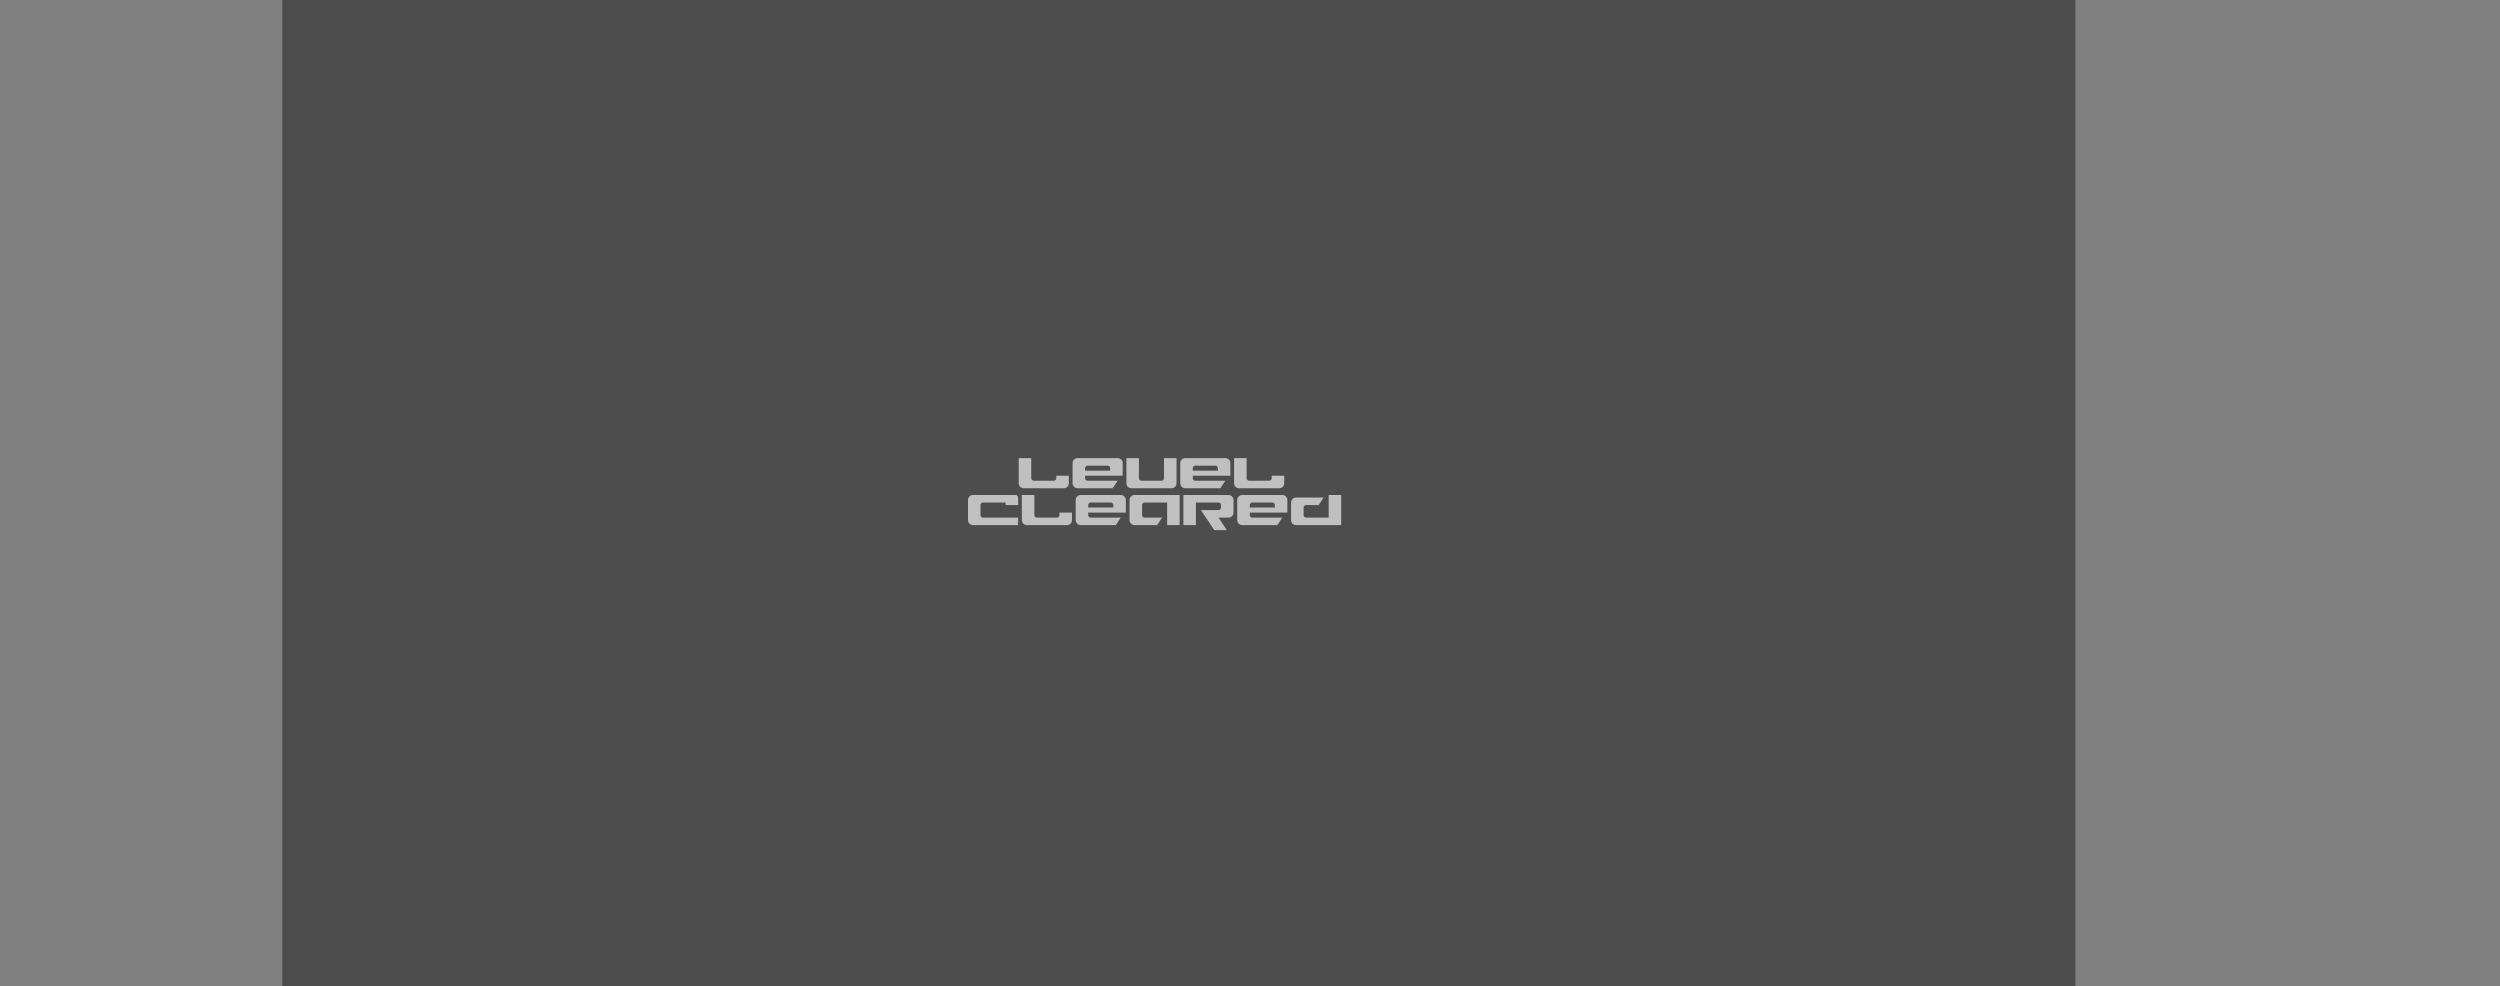 <?xml version="1.0" encoding="UTF-8" standalone="no"?>
<svg xmlns:xlink="http://www.w3.org/1999/xlink" height="440.0px" width="1115.4px" xmlns="http://www.w3.org/2000/svg">
  <rect width="100%" height="100%" fill="#808080" stroke="none"/>
  <g transform="matrix(1.0, 0.0, 0.0, 1.0, 525.95, 220.0)">
    <use height="440.0" transform="matrix(1.0, 0.0, 0.0, 1.0, -400.0, -220.0)" width="800.0" xlink:href="#sprite0"/>
    <use height="43.2" transform="matrix(1.156, 0.0, 0.0, 3.741, -479.998, -80.802)" width="843.2" xlink:href="#sprite1"/>
    <use height="13.7" transform="matrix(1.68, 0.0, 0.0, 1.68, -94.09, -4.197)" width="105.15" xlink:href="#sprite2"/>
    <use height="12.4" transform="matrix(1.68, 0.0, 0.0, 1.68, -71.464, -20.648)" width="76.55" xlink:href="#sprite3"/>
  </g>
  <defs>
    <g id="sprite0" transform="matrix(1.0, 0.0, 0.0, 1.0, 400.0, 220.0)">
      <use height="440.0" transform="matrix(1.0, 0.0, 0.0, 1.0, -400.0, -220.0)" width="800.0" xlink:href="#shape0"/>
    </g>
    <g id="shape0" transform="matrix(1.0, 0.0, 0.0, 1.0, 400.0, 220.0)">
      <path d="M400.0 220.0 L-400.0 220.0 -400.0 -220.0 400.0 -220.0 400.0 220.0" fill="#010101" fill-opacity="0.4" fill-rule="evenodd" stroke="none"/>
    </g>
    <g id="sprite1" transform="matrix(1.0, 0.0, 0.0, 1.0, 421.6, 21.6)">
      <use height="43.2" transform="matrix(1.0, 0.0, 0.0, 1.0, -421.6, -21.6)" width="843.2" xlink:href="#shape1"/>
    </g>
    <g id="shape1" transform="matrix(1.0, 0.0, 0.0, 1.0, 421.6, 21.6)">
      <path d="M-421.6 -21.6 L421.6 -21.6 421.6 21.6 -421.6 21.6 -421.6 -21.6" fill="#ffffff" fill-opacity="0.0" fill-rule="evenodd" stroke="none"/>
    </g>
    <g id="sprite2" transform="matrix(1.0, 0.0, 0.0, 1.0, 50.45, 7.5)">
      <use height="13.7" transform="matrix(1.0, 0.0, 0.0, 1.0, -50.45, -7.5)" width="105.15" xlink:href="#text0"/>
    </g>
    <g id="text0" transform="matrix(1.0, 0.0, 0.0, 1.0, -0.65, 1.0)">
      <g transform="matrix(1.0, 0.0, 0.0, 1.0, 0.0, 0.0)">
        <use fill="#ffffff" fill-opacity="0.647" height="13.7" transform="matrix(0.013, 0.0, 0.0, 0.013, 0.0, 10.0)" width="105.15" xlink:href="#font_Fusion_c0"/>
        <use fill="#ffffff" fill-opacity="0.647" height="13.7" transform="matrix(0.013, 0.0, 0.0, 0.013, 14.3, 10.0)" width="105.15" xlink:href="#font_Fusion_l0"/>
        <use fill="#ffffff" fill-opacity="0.647" height="13.7" transform="matrix(0.013, 0.0, 0.0, 0.013, 28.6, 10.0)" width="105.15" xlink:href="#font_Fusion_e0"/>
        <use fill="#ffffff" fill-opacity="0.647" height="13.7" transform="matrix(0.013, 0.0, 0.0, 0.013, 42.9, 10.0)" width="105.15" xlink:href="#font_Fusion_a0"/>
        <use fill="#ffffff" fill-opacity="0.647" height="13.7" transform="matrix(0.013, 0.0, 0.0, 0.013, 57.2, 10.0)" width="105.15" xlink:href="#font_Fusion_r0"/>
        <use fill="#ffffff" fill-opacity="0.647" height="13.7" transform="matrix(0.013, 0.0, 0.0, 0.013, 71.5, 10.0)" width="105.15" xlink:href="#font_Fusion_e0"/>
        <use fill="#ffffff" fill-opacity="0.647" height="13.7" transform="matrix(0.013, 0.0, 0.0, 0.013, 85.8, 10.0)" width="105.15" xlink:href="#font_Fusion_d0"/>
      </g>
    </g>
    <g id="font_Fusion_c0">
      <path d="M1025.0 -614.5 L151.5 -614.5 Q110.5 -614.5 80.5 -585.0 51.0 -555.0 51.0 -515.0 L51.0 -100.5 Q51.0 -60.5 81.0 -30.0 111.5 0.0 151.5 0.0 L1075.0 0.0 1075.0 -153.5 357.0 -153.5 Q336.5 -153.5 322.0 -168.5 307.0 -183.0 307.0 -203.5 L307.0 -409.5 Q307.0 -430.5 322.0 -446.0 336.5 -461.0 357.0 -461.0 L819.0 -461.0 819.0 -409.5 1075.0 -409.5 1075.0 -564.5 Q1075.0 -585.0 1060.0 -599.5 1045.5 -614.5 1025.0 -614.5" fill-rule="evenodd" stroke="none"/>
    </g>
    <g id="font_Fusion_l0">
      <path d="M1075.0 -100.5 L1075.0 -256.0 819.0 -256.0 819.0 -203.5 Q819.0 -183.0 804.0 -168.5 789.5 -153.5 769.0 -153.5 L357.0 -153.5 Q337.5 -153.5 322.5 -169.0 307.0 -184.0 307.0 -203.5 L307.0 -614.5 51.0 -614.5 51.0 -100.5 Q51.0 -60.5 81.0 -30.0 111.5 0.0 151.5 0.0 L975.5 0.0 Q1015.5 0.0 1045.5 -29.5 1075.0 -59.5 1075.0 -100.5" fill-rule="evenodd" stroke="none"/>
    </g>
    <g id="font_Fusion_e0">
      <path d="M819.0 -358.5 L307.0 -358.5 307.0 -411.0 Q307.0 -431.5 322.0 -446.0 336.5 -461.0 357.0 -461.0 L769.0 -461.0 Q789.5 -461.0 804.0 -446.0 819.0 -431.5 819.0 -411.0 L819.0 -358.5 M1075.0 -256.0 L1075.0 -515.0 Q1075.0 -555.0 1045.5 -585.0 1015.5 -614.5 975.5 -614.5 L151.5 -614.5 Q110.5 -614.5 80.5 -585.0 51.0 -555.0 51.0 -515.0 L51.0 -100.5 Q51.0 -60.5 81.0 -30.0 111.5 0.0 151.5 0.0 L870.0 0.0 972.5 -153.5 357.0 -153.5 Q336.5 -153.5 322.0 -168.5 307.0 -183.0 307.0 -203.5 L307.0 -256.0 1075.0 -256.0" fill-rule="evenodd" stroke="none"/>
    </g>
    <g id="font_Fusion_a0">
      <path d="M1075.0 0.0 L1075.0 -614.5 151.5 -614.5 Q110.5 -614.5 80.5 -585.0 51.0 -555.0 51.0 -515.0 L51.0 -100.5 Q51.0 -60.5 81.0 -30.0 111.5 0.0 151.5 0.0 L614.0 0.0 716.5 -153.5 357.0 -153.5 Q336.5 -153.5 322.0 -168.5 307.0 -183.0 307.0 -203.5 L307.0 -411.0 Q307.0 -431.5 322.0 -446.0 336.5 -461.0 357.0 -461.0 L819.0 -461.0 819.0 0.0 1075.0 0.0" fill-rule="evenodd" stroke="none"/>
    </g>
    <g id="font_Fusion_r0">
      <path d="M819.0 -410.5 L819.0 -357.5 Q819.0 -338.0 804.0 -322.5 789.5 -307.0 769.0 -307.0 L409.5 -307.0 682.0 102.5 939.0 102.5 768.0 -153.5 975.5 -153.5 Q1015.5 -153.5 1045.5 -183.0 1075.0 -213.0 1075.0 -254.0 L1075.0 -515.0 Q1075.0 -555.0 1045.5 -585.0 1015.5 -614.5 975.5 -614.5 L51.0 -614.5 51.0 0.0 307.0 0.0 307.0 -461.0 769.0 -461.0 Q789.5 -461.0 804.0 -446.0 819.0 -431.0 819.0 -410.5" fill-rule="evenodd" stroke="none"/>
    </g>
    <g id="font_Fusion_d0">
      <path d="M1075.0 0.0 L1075.0 -614.5 819.0 -614.5 819.0 -153.5 357.0 -153.5 Q336.5 -153.5 322.0 -168.5 307.0 -183.0 307.0 -203.5 L307.0 -359.5 Q307.0 -380.0 322.0 -394.5 336.5 -409.5 357.0 -409.5 L614.0 -409.5 716.5 -563.0 151.5 -563.0 Q110.5 -563.0 80.5 -533.5 51.0 -503.5 51.0 -463.5 L51.0 -100.5 Q51.0 -60.5 81.0 -30.0 111.5 0.0 151.5 0.0 L1075.0 0.0" fill-rule="evenodd" stroke="none"/>
    </g>
    <g id="sprite3" transform="matrix(1.0, 0.0, 0.0, 1.0, 42.1, 7.5)">
      <use height="12.4" transform="matrix(1.0, 0.0, 0.0, 1.0, -42.1, -7.5)" width="76.55" xlink:href="#text1"/>
    </g>
    <g id="text1" transform="matrix(1.0, 0.0, 0.0, 1.0, -0.65, 1.0)">
      <g transform="matrix(1.0, 0.0, 0.0, 1.0, 0.0, 0.0)">
        <use fill="#ffffff" fill-opacity="0.647" height="12.4" transform="matrix(0.013, 0.0, 0.0, 0.013, 0.0, 10.0)" width="76.55" xlink:href="#font_Fusion_L0"/>
        <use fill="#ffffff" fill-opacity="0.647" height="12.4" transform="matrix(0.013, 0.0, 0.0, 0.013, 14.3, 10.0)" width="76.55" xlink:href="#font_Fusion_e0"/>
        <use fill="#ffffff" fill-opacity="0.647" height="12.4" transform="matrix(0.013, 0.0, 0.0, 0.013, 28.6, 10.0)" width="76.55" xlink:href="#font_Fusion_v0"/>
        <use fill="#ffffff" fill-opacity="0.647" height="12.4" transform="matrix(0.013, 0.0, 0.0, 0.013, 42.9, 10.0)" width="76.55" xlink:href="#font_Fusion_e0"/>
        <use fill="#ffffff" fill-opacity="0.647" height="12.4" transform="matrix(0.013, 0.0, 0.0, 0.013, 57.2, 10.0)" width="76.55" xlink:href="#font_Fusion_l0"/>
      </g>
    </g>
    <g id="font_Fusion_L0">
      <path d="M1075.0 -100.5 L1075.0 -256.0 819.0 -256.0 819.0 -203.5 Q819.0 -183.0 804.0 -168.5 789.5 -153.5 769.0 -153.5 L357.0 -153.5 Q337.5 -153.5 322.5 -169.0 307.0 -184.0 307.0 -203.5 L307.0 -614.5 51.0 -614.5 51.0 -100.5 Q51.0 -60.5 81.0 -30.0 111.5 0.0 151.5 0.0 L975.5 0.0 Q1015.5 0.0 1045.5 -29.5 1075.0 -59.5 1075.0 -100.5" fill-rule="evenodd" stroke="none"/>
    </g>
    <g id="font_Fusion_v0">
      <path d="M51.0 -614.5 L51.0 -100.5 Q51.0 -60.5 81.0 -30.0 111.5 0.0 151.5 0.0 L975.5 0.0 Q1015.5 0.0 1045.5 -30.0 1075.0 -60.5 1075.0 -100.5 L1075.0 -614.5 819.0 -614.5 819.0 -203.5 Q819.0 -183.0 804.0 -168.5 789.5 -153.5 769.0 -153.5 L357.0 -153.5 Q336.5 -153.5 322.0 -168.5 307.0 -183.0 307.0 -203.5 L307.0 -614.5 51.0 -614.5" fill-rule="evenodd" stroke="none"/>
    </g>
  </defs>
</svg>
